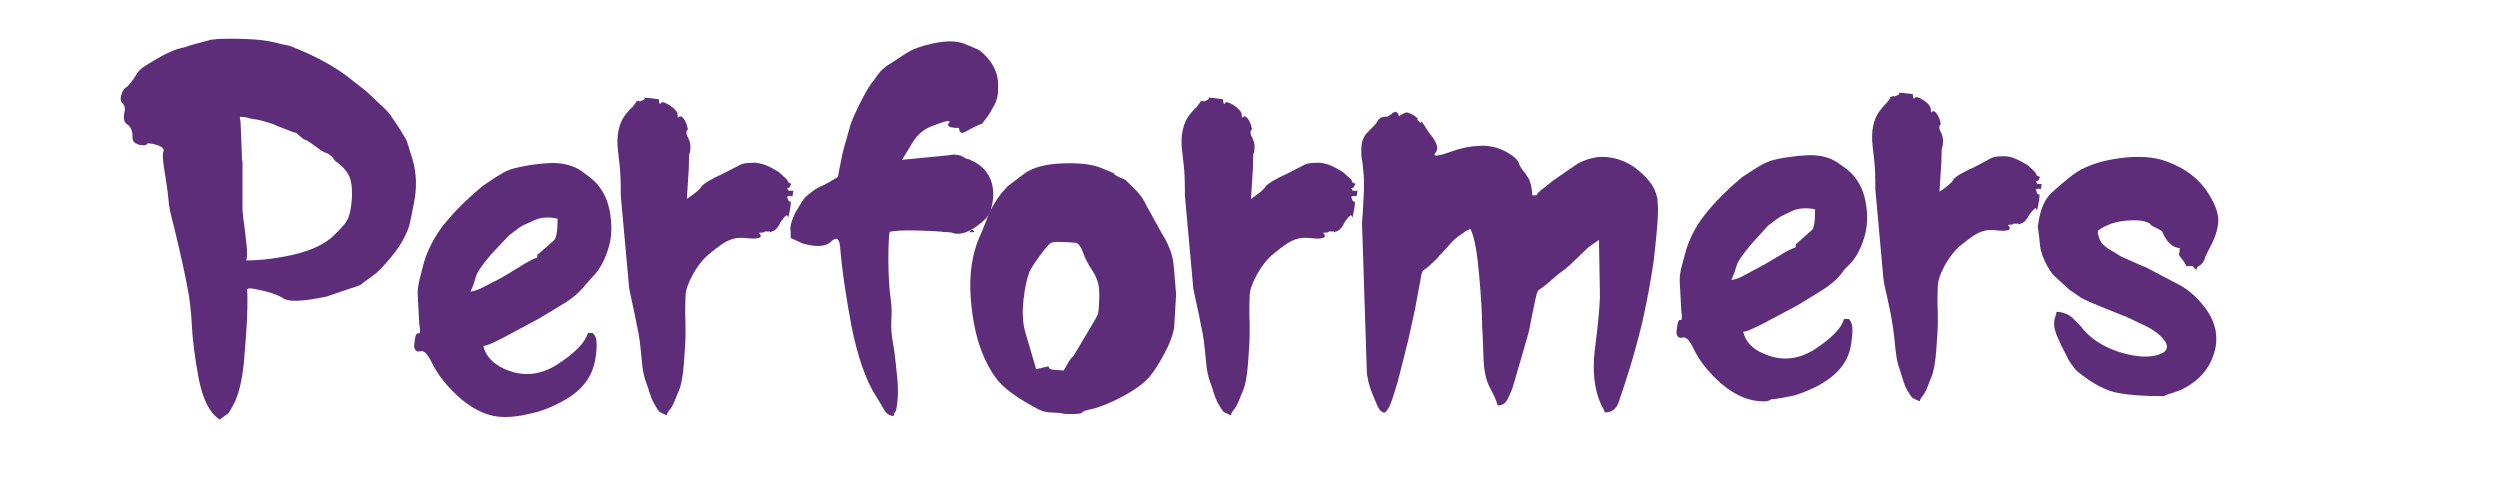 <?xml version="1.0" encoding="utf-8"?>
<!-- Generator: Adobe Illustrator 19.2.1, SVG Export Plug-In . SVG Version: 6.00 Build 0)  -->
<svg version="1.1" id="Layer_1" xmlns="http://www.w3.org/2000/svg" xmlns:xlink="http://www.w3.org/1999/xlink" x="0px" y="0px"
	 viewBox="0 0 768 148.5" style="enable-background:new 0 0 768 148.5;" xml:space="preserve">
<style type="text/css">
	.st0{fill:#5D2D7A;}
</style>
<path id="XMLID_321_" class="st0" d="M67.5,128.9c-3.1-2-5.2-6.2-6.5-12.8c-1.2-6.6-1.8-11.6-2-15.1c-0.1-2.4-0.3-4.9-0.6-7.5
	s-0.8-5.4-1.4-8.2c-0.6-2.9-1.2-5.6-1.8-8.2c-0.6-2.5-1.1-4.9-1.7-7.2c-1.1-4.2-1.7-6.9-1.7-8.2c-0.1-1.5-0.4-3.7-0.9-6.9
	c-0.8-4.6-1.1-7.3-0.7-8.2c0.4-0.9-0.4-1.6-2.5-2.2c-1.6-0.4-2.4-0.5-2.6-0.1c-0.2,0.4-1,0.4-2.3,0.2L41.6,44
	c-0.4-0.3-0.6-0.5-0.7-0.8s-0.2-0.5-0.2-0.7s0-0.4,0-0.6s0-0.5,0-0.7c-0.2-1.4-0.7-2.4-1.6-3c-0.9-0.5-1.2-1.6-1-3.2l0.2-0.8
	c0.2-1.1-0.1-2-0.7-2.5c-0.7-0.6-0.7-1.8,0-3.5c0.4-0.7,0.7-1.2,1.2-1.4c0.4-0.2,1.1-1,2.1-2.4l0.1-0.1c0.4-0.6,0.7-1.1,1-1.6
	s0.9-1.2,1.9-2l1.4-0.9c1-0.6,2-1.2,3-1.8c1-0.6,2-1.1,3-1.6c1.5-0.7,2.6-1.2,3.5-1.4c0.6-0.2,1.1-0.3,1.6-0.4s1.1-0.3,1.8-0.6
	l6.6-1.8l0.9-0.1c0,0,0.4,0,0.9-0.1c1.3-0.1,2.7-0.1,4.2-0.1s3.2,0,5,0.1c3.5,0.1,6.6,0.5,9.3,1.2c0.7,0.2,1.4,0.4,2.1,0.5
	s1.3,0.3,1.9,0.4l5,2.1c2.2,1,4.4,2.1,6.5,3.3c2.1,1.2,4.1,2.5,6,3.9l6,4.7c0,0.2,0.1,0.2,0.2,0.2l1.4,1.3c1.1,1.1,2.3,2.2,3.5,3.3
	s2.2,2.3,3,3.6c1,1.5,1.9,2.7,2.5,3.8c0.6,1,1.1,1.8,1.4,2.3s0.6,1.3,0.9,2.4s0.8,2.5,1.3,4.2c1.2,4.3,1.3,8.7,0.3,13.5l-0.8,4
	c-0.3,1.4-0.5,2.4-0.7,3c-0.9,2.6-2.3,5.2-4.2,7.7c-2,2.6-3.9,4.7-5.7,6.4l-5.1,3.8l-10.3,3.5c-7.1,1.5-11.4,1.7-13.2,0.6
	c-1.6-1.1-4.5-2.1-8.7-2.9c-1.9-0.4-2.7-0.2-2.5,0.5c0.1,0.4,0.1,1.2,0.1,2.6s0,3.3-0.1,5.7c-0.1,1.9-0.2,4.1-0.4,6.4
	c-0.2,2.3-0.4,4.8-0.6,7.6c-0.6,5.5-1.6,9.8-3.2,12.7c-0.3,0.6-0.6,1.2-0.9,1.6s-0.5,0.8-0.6,1.1C69.6,127.2,68.8,128,67.5,128.9z
	 M72.4,37.7C72.3,37.8,72.3,37.8,72.4,37.7C72.5,37.8,72.5,37.8,72.4,37.7L72.4,37.7z M73.7,35.9c0,0.3,0,0.6,0.1,0.9
	c0,0.3,0.1,0.5,0.1,0.7l0.4,10c0,1,0,1.5,0.1,1.7s0.1,0.6,0.1,1.2v14.2c0.1,1,0.2,1.9,0.3,2.9c0.1,0.9,0.2,1.6,0.3,2.1l0.6,5.3
	c0.3,2.5,0.3,4.2-0.1,5.1c4.5,0,9.4-0.6,14.7-1.8c5.5-1.3,9.7-3.3,12.5-6.1c2-2,3.3-3.4,3.8-4.4c0.6-0.9,1-2.5,1.3-4.7
	c0.4-3,0.3-5.4-0.1-7.3s-1.6-3.7-3.8-5.5c-0.7-0.5-1.1-0.8-1.1-0.8s-0.2-0.4-0.7-1c-0.7-0.8-1.5-1.3-2.2-1.5
	c-0.6-0.2-1.3-0.6-2.2-1.3l-2.5-1.8c-0.9-0.6-1.4-0.9-1.7-0.9c-0.2,0-0.8-0.5-1.6-1.2c-0.8-0.7-1.1-1-1.1-0.9c0.1,0,0.1,0-0.1,0
	c-0.1,0-0.3-0.1-0.7-0.2l-4.9-1.9l-1.1-0.5l-1.5-0.5l-2.8-0.8c-0.9-0.2-2-0.3-3-0.5C75.9,36,74.8,35.9,73.7,35.9z"/>
<path id="XMLID_325_" class="st0" d="M154.8,128.1c-4.3,0-8.6-1.8-12.9-5.3c-4.2-3.6-7.3-7.4-9.2-11.3c-1.3-2.7-2.4-3.9-3.5-3.6
	s-1.8-0.2-2-1.5l0.1-0.9c0.2-2.3,0.6-3.3,1.2-3.1c0.6,0.2,0.7-0.7,0.3-2.8l-0.5-9.6c0-1.4,0.3-3.1,0.8-5c0.3-1,0.5-1.9,0.7-2.7
	c0.2-0.8,0.4-1.6,0.6-2.2c1.5-4.6,3.9-8.9,7.3-12.7c1.7-2,3.4-3.8,5.2-5.5s3.6-3.3,5.4-4.8l2.4-1.6c1-0.7,2.1-1.4,3.3-2.1
	s2.5-1.3,3.6-1.6c1.7-0.4,3.4-0.8,5.3-1.1c1.9-0.3,3.8-0.5,5.8-0.6c4.1-0.2,7.6,0.7,10.3,2.7l2.5,1.9c3,2.4,5,5.8,5.8,10.1
	s0.7,8.2-0.5,11.8c-1.1,3.5-2.7,6.4-4.8,8.5c-0.4,0.4-0.8,0.8-1.1,1.2c-0.3,0.4-0.6,0.7-0.8,0.9c-1.7,2.2-4,4.3-6.8,6l-7.8,4.7
	l-8.4,4.5c-0.8,0.5-2.3,1.2-4.4,2.3c-2,1-3.4,1.5-4.2,1.6c0.7,3.1,2.9,5.4,6.4,7c5.5,2.5,11,2.1,16.4-1.4s8.5-6.7,9.3-9.6
	c1,0,1.5,0,1.5,0s0.3,0.3,0.7,0.9c0.6,1.1,0.7,3.4,0.1,7c-0.5,3.5-2.1,6.6-4.7,9.2c-1.5,1.5-3.5,2.9-6,4.2c-2.5,1.3-4.7,2.2-6.7,2.8
	c-0.7,0.2-1.4,0.4-2.3,0.6c-0.9,0.2-1.8,0.4-2.8,0.6s-2,0.3-3,0.4C156.4,128.1,155.6,128.1,154.8,128.1z M165,79.2
	c0-0.8,0.1-1.2,0.2-1.1c0,0.1,0.3-0.1,0.8-0.6l4.1-3.6c0.8-0.7,1.2-2.9,1.2-6.7c-2.5-0.6-4.8-0.5-6.8,0.3l-4,1.8
	c-0.4,0.3-1,0.6-1.6,1.1c-0.6,0.4-1.3,1-2.1,1.6c-0.1,0-0.4,0.3-0.9,0.8l-5,5.3c-2.8,3.3-4.4,5.6-4.7,6.9c-0.2,0.6-0.4,1.2-0.6,2
	c-0.3,0.8-0.6,1.6-1.1,2.6c1-0.1,2.4-0.6,4-1.4c0.8-0.4,1.6-0.8,2.3-1.2c0.7-0.4,1.4-0.7,2-1s1.4-0.8,2.5-1.4c1-0.6,2.3-1.4,3.8-2.3
	C162.2,80.3,164.2,79.3,165,79.2z"/>
<path id="XMLID_328_" class="st0" d="M195.2,31.3c1-0.4,1.4-0.5,1.2-0.2c-0.1,0.2,0.1,0.1,0.8-0.2c0.9-0.4,1.1-0.6,0.7-0.8
	c-0.4-0.2,1.1-0.1,4.5,0.4c0.1,1.3,0.3,1.8,0.6,1.2s1.2-0.3,2.8,0.7c1.3,0.9,2.1,1.7,2.3,2.5c0.1,0.4,0.1,0.8,0.1,1.3
	c0.6-0.6,1.1-0.6,1.7,0.1c0.4,0.5,0.8,1.2,1.1,2.1c0.3,1.1,0.4,1.6,0.2,1.5c-0.2,0-0.3,0.2-0.3,0.6c-0.1,0.4,0,1,0.5,1.8
	c0.4,0.9,0.7,1.8,0.7,2.6c0,1.2-0.1,2-0.3,2.2c-0.1,0.2-0.2,1.7-0.2,4.6l-0.6,9.4c2.4-1.6,3.9-2.8,4.5-3.8c0.6-0.9,3-2.3,7.1-4.2
	l4.1-2.1c0.8-0.5,1.7-0.8,2.7-0.9s1.9-0.1,2.8-0.1c0.8,0.1,1.6,0.3,2.4,0.5c0.8,0.3,1.5,0.6,2.3,1c0.7,0.4,1.5,0.9,2.4,1.4l2.3,2.1
	c0.6,0.8,0.7,1.2,0.3,1s0.1-0.1,1.2,0.5c-0.6,1-0.7,1.4-0.5,1.2s-0.1-0.1-0.8,0.1c0.4,0.7,0.6,1,0.5,0.9c-0.2-0.1,0.3-0.1,1.4-0.1
	c-0.1,1.3-0.3,1.9-0.5,1.7s-0.7-0.2-1.4,0.1c0.3,1.2,0.6,1.7,0.9,1.5c0.3-0.2,0.3,0.4,0.1,1.8l-0.1,0.6c-0.4,2.2-0.6,3-0.7,2.2
	c-0.1-0.7-0.8-0.3-1.9,1.3c-0.3,0.4-0.5,0.7-0.6,1s-0.3,0.6-0.6,1c-0.5,0.7-1.1,1.1-1.7,1.3c-0.5,0.2-0.8,0.3-1,0.3
	c-0.2,0.1-0.1,0.1,0.1,0c0.3-0.2,0.3-0.3,0-0.3c-1,0-1.5,0-1.5,0.1c0,0.2-0.5,0.3-1.7,0.3c0.4,0.4,0.6,0.7,0.6,0.9
	c0,0.3-0.1,0.5-0.4,0.6c-0.6,0.3-1.8,0.4-3.5,0.2c-1.7-0.2-3.2-0.2-4.3,0.1c-1.3,0.3-2.8,1-4.4,2.2c-0.8,0.6-1.5,1.1-2.1,1.6
	s-1.2,1-1.7,1.4c-1.6,1.4-3.1,3.4-4.5,5.9c-0.7,1.3-1.2,2.4-1.6,3.5c-0.4,1.1-0.6,2.1-0.6,3.1c-0.1,1.8-0.1,3.6-0.1,5.6
	c0.1,1.9,0.1,3.8,0.1,5.6c0,2.3-0.2,5.5-0.5,9.4s-0.8,6.8-1.7,8.8c-0.3,0.6-0.5,1.2-0.8,1.9s-0.5,1.3-0.8,1.9
	c-0.4,0.8-0.8,1.4-1.2,1.8c-0.3,0.4-0.6,0.9-0.8,1.6l-1.9-0.9c-0.4-0.1-1.1-1.1-2.1-3c-0.5-0.9-0.9-1.9-1.2-2.9s-0.6-2-1-3
	c-0.7-1.8-1.2-4-1.4-6.6s-0.5-4.8-0.7-6.6c-0.2-1.6-0.5-3.1-0.8-4.4c-0.3-1.4-0.5-2.7-0.8-4s-0.5-2.5-0.8-3.7s-0.5-2.5-0.8-3.8
	l-2.6-28.6c0-1.9,0-3.9-0.1-6.1s-0.4-4.6-0.7-7.2c-0.7-5.2,0.2-9.3,2.7-12.1l0.4-0.5l0.2-0.2c0.4-0.5,0.7-0.8,1.1-1.1l1.2-1.6v-0.2
	c0,0-0.1,0-0.1-0.1v0.3C195.4,31.3,195.2,31.3,195.2,31.3z M210.8,42.9C210.8,43,210.8,43,210.8,42.9c0.1,0.1,0.1,0.1,0.1,0.1
	C210.9,42.9,210.9,42.8,210.8,42.9z"/>
<path id="XMLID_331_" class="st0" d="M277.1,49.1l14.2-1.4c0.6-0.1,1.2-0.2,1.8-0.2c1.2,0.1,1.9,0.2,2.2,0.4l1.5,0.8
	c0.3,0.2,0.4,0.2,0.5,0.3s0,0-0.2-0.1s-0.2-0.1-0.1-0.1s0.2,0.1,0.6,0.1c0.4,0.2,0.7,0.3,0.8,0.4c0.1,0.1,0.1,0.1,0,0
	c3.3,1.4,5.4,3.8,6.3,7c0.6,2.3,0.6,4.8-0.2,7.7l-0.2,0.8c0,0.1,0,0.2-0.1,0.2c-0.5,1.4-1.9,2.9-4.3,4.6s-4.4,2.3-6,2.2
	c-0.7,0-1-0.1-0.9-0.1c0.1-0.1-0.3-0.2-1-0.3c-0.4-0.1-0.9-0.1-1.3-0.1s-0.8,0-1.3-0.1c-1.7-0.2-4.4-0.3-8.2-0.4
	c-3.8-0.1-6.4,0.1-7.9,0.4c-0.2,0.9-0.4,3.9-0.4,8.7c0,2.4,0.1,4.6,0.2,6.6s0.3,3.7,0.5,5.3c0.2,1.2,0.3,2.4,0.3,3.5s0,2.3-0.1,3.4
	c-0.1,2.1,0.1,4.3,0.5,6.6c0.3,1.5,0.5,3.1,0.7,4.8s0.4,3.6,0.6,5.6c0.4,3.9,0.3,7.3-0.3,10.2c-0.2,0.6-0.3,0.8-0.4,0.8
	c-0.1-0.1-0.2,0.3-0.4,1.1c-1.3-0.1-2.2-0.7-2.9-1.9c-0.3-0.6-0.7-1.2-1.1-1.9s-0.9-1.5-1.4-2.3c-3.2-5-5.7-12.3-7.6-21.9
	c-1.8-9.6-2.9-17.5-3.4-23.6c-0.2-3-1.1-3.6-2.8-2c-1.6,1.6-4.5,1.8-8.7,0.6l-3.7-1.7c0-0.7,0-1.2,0-1.6s0-0.7-0.1-0.8
	c-0.1-0.3,0-0.9,0.2-1.9c0.4-1.5,0.9-2.7,1.5-3.8c0.6-0.9,1.1-1.8,1.7-2.8c0.6-1,1.3-1.8,2.2-2.5c1.6-1.3,2.8-2.1,3.8-2.5
	c1.1-0.4,2.3-1.1,3.8-2c1-0.5,1.5-0.9,1.5-1.2s0.1-1,0.4-2.3c0.7-3.7,1.2-5.9,1.4-6.5c0.1-0.3,0.3-0.9,0.6-2c0.3-1,0.7-2.5,1.2-4.3
	c0.4-1.5,1.5-4,3.2-7.4s3.1-5.7,4.1-6.8l1.3-1.8c0.9-1.3,2.2-2.4,4-3.5s3.3-2.1,4.6-3c2-1.3,4.8-2.3,8.5-3.1
	c3.8-0.8,6.9-0.8,9.3,0.1c1.8,0.7,3.2,1.3,4.3,1.8c1.1,0.6,2.3,1.7,3.7,3.5c1.8,2.4,2.7,5.2,2.5,8.2c0,0.2,0,0.4,0,0.6s0,0.4,0,0.5
	v0.3l-0.1,0.7c-0.1,1.1-0.5,2.3-1.2,3.6c-0.4,0.7-0.8,1.3-1.1,1.9c-0.3,0.6-0.7,1.1-1,1.5l-1.5,2c0,0-0.5,0.2-1.3,0.5
	c-1.2,0.5-2.4,1.2-3.7,1.9c-1.3,0.8-2,0.4-2.1-1.1c-2.9,0-3.9-0.5-3.1-1.5c0.8-1.1-1-0.7-5.4,1c-2.2,0.9-4,2.3-5.4,4.4L277.1,49.1z
	 M298,71.3c-0.1-0.1,0-0.3,0.2-0.5c0.3-0.2,0.5-0.2,0.7-0.1c0.5,0.4,0.5,0.6-0.1,0.6C298.3,71.4,298.1,71.4,298,71.3z"/>
<path id="XMLID_334_" class="st0" d="M328.6,127.2c-1.3,0-2-0.1-2.2-0.2c-0.1-0.1-1.3-0.2-3.6-0.3c-1.5,0-3.2-0.5-5-1.6
	c-3.7-2-6.8-4-9.3-6.2c-2.4-2.1-4.5-5.3-6.3-9.4c-2.2-5.1-3.5-11.1-4-18.1c-0.5-7.1,0.4-13.3,2.7-18.6c0.6-1.3,1.1-2.5,1.5-3.6
	c0.5-1.1,0.9-2.2,1.2-3.1c0.4-0.9,0.9-2,1.6-3.1c0.6-1.1,1.4-2.3,2.4-3.6l1.9-2.1l0.2-0.2l5.3-4c2.5-1.7,6.3-2.7,11.2-2.9
	c4.9-0.2,8.7,0.2,11.3,1.1c3.4,1.3,5,2,4.8,2.1s0.4,0.5,1.9,1.2c0.3,0.2,0.5,0.3,0.5,0.3c0.1,0,0,0-0.1-0.1c-0.2-0.1,0-0.1,0.5,0.1
	c0.2,0.2,0.5,0.4,0.7,0.4l2.9,2.9c0.4,0.4,0.8,0.8,1.1,1.2s0.5,0.6,0.7,0.9c0.5,0.6,1,1.4,1.5,2.5l4.9,8.9c2.1,3.3,3.3,6.5,3.6,9.4
	c0.2,1.5,0.3,3,0.4,4.5s0.3,3.2,0.4,4.8l-0.6,10.3c-0.4,2.2-1.3,4.8-2.9,7.7c-1.6,3.1-3.2,5.6-4.8,7.5c-1.7,1.9-4.4,3.9-8,5.8
	c-1.8,1-3.5,1.8-5,2.4s-2.8,1.1-4,1.4c-1.8,0.4-3,0.7-3.4,1C332.5,127.1,331.1,127.2,328.6,127.2z M328.1,111.5
	c0.3-0.6,0.8-1.3,1.7-2.2l6.5-10.9l0.8-1.5c0.2-0.3,0.3-0.9,0.4-1.8c0.1-1.4,0.2-2.6,0.2-3.7s0-2.1-0.1-3c-0.2-1.8-0.9-3.6-2.1-5.4
	c-0.6-0.8-1.1-1.7-1.5-2.5c-0.5-0.9-0.9-1.8-1.2-2.7c-0.6-1.8-1.4-2.9-2.2-3.2l-2.5-0.2h-0.4c-0.8,0-1.7-0.1-2.7-0.1
	s-1.7,0.1-2.3,0.4c-0.5,0.3-1.6,1.6-3.3,3.9c-1.7,2.3-2.7,3.9-3.1,4.8c-0.4,1-0.8,2.3-1.1,3.7c-0.3,1.5-0.6,3.2-0.8,5.2
	c-0.4,3.9-0.2,7,0.5,9.5l3.4,11.6l3.5-0.8c0.3-0.1,0.4,0,0.4,0.2s0.1,0.4,0.5,0.6s1.8,0.3,4.1,0.4L328.1,111.5z"/>
<path id="XMLID_337_" class="st0" d="M368.5,31.3c1-0.4,1.4-0.5,1.2-0.2c-0.1,0.2,0.1,0.1,0.8-0.2c0.9-0.4,1.1-0.6,0.7-0.8
	c-0.4-0.2,1.1-0.1,4.5,0.4c0.1,1.3,0.3,1.8,0.6,1.2c0.3-0.6,1.2-0.3,2.8,0.7c1.3,0.9,2.1,1.7,2.3,2.5c0.1,0.4,0.1,0.8,0.1,1.3
	c0.6-0.6,1.1-0.6,1.7,0.1c0.4,0.5,0.8,1.2,1.1,2.1c0.3,1.1,0.4,1.6,0.2,1.5c-0.2,0-0.3,0.2-0.3,0.6c-0.1,0.4,0,1,0.5,1.8
	c0.4,0.9,0.7,1.8,0.7,2.6c0,1.2-0.1,2-0.3,2.2c-0.1,0.2-0.2,1.7-0.2,4.6l-0.6,9.4c2.4-1.6,3.9-2.8,4.5-3.8c0.6-0.9,3-2.3,7.1-4.2
	L400,51c0.8-0.5,1.7-0.8,2.7-0.9s1.9-0.1,2.8-0.1c0.8,0.1,1.6,0.3,2.4,0.5c0.8,0.3,1.5,0.6,2.3,1c0.7,0.4,1.5,0.9,2.4,1.4l2.3,2.1
	c0.6,0.8,0.7,1.2,0.3,1c-0.4-0.2,0.1-0.1,1.2,0.5c-0.6,1-0.7,1.4-0.5,1.2s-0.1-0.1-0.8,0.1c0.4,0.7,0.6,1,0.5,0.9
	c-0.2-0.1,0.3-0.1,1.4-0.1c-0.1,1.3-0.3,1.9-0.5,1.7s-0.7-0.2-1.4,0.1c0.3,1.2,0.6,1.7,0.9,1.5s0.3,0.4,0.1,1.8l-0.1,0.6
	c-0.4,2.2-0.6,3-0.7,2.2c-0.1-0.7-0.8-0.3-1.9,1.3c-0.3,0.4-0.5,0.7-0.6,1s-0.3,0.6-0.6,1c-0.5,0.7-1.1,1.1-1.7,1.3
	c-0.5,0.2-0.8,0.3-1,0.3c-0.2,0.1-0.1,0.1,0.1,0c0.3-0.2,0.3-0.3,0-0.3c-1,0-1.5,0-1.5,0.1c0,0.2-0.5,0.3-1.7,0.3
	c0.4,0.4,0.6,0.7,0.6,0.9c0,0.3-0.1,0.5-0.4,0.6c-0.6,0.3-1.8,0.4-3.5,0.2c-1.7-0.2-3.2-0.2-4.3,0.1c-1.3,0.3-2.8,1-4.4,2.2
	c-0.8,0.6-1.5,1.1-2.1,1.6s-1.2,1-1.7,1.4c-1.6,1.4-3.1,3.4-4.5,5.9c-0.7,1.3-1.2,2.4-1.6,3.5s-0.6,2.1-0.6,3.1
	c-0.1,1.8-0.1,3.6-0.1,5.6c0.1,1.9,0.1,3.8,0.1,5.6c0,2.3-0.2,5.5-0.5,9.4s-0.8,6.8-1.7,8.8c-0.3,0.6-0.5,1.2-0.8,1.9
	s-0.5,1.3-0.8,1.9c-0.4,0.8-0.8,1.4-1.2,1.8c-0.3,0.4-0.6,0.9-0.8,1.6l-1.9-0.9c-0.4-0.1-1.1-1.1-2.1-3c-0.5-0.9-0.9-1.9-1.2-2.9
	c-0.3-1-0.6-2-1-3c-0.7-1.8-1.2-4-1.4-6.6c-0.2-2.6-0.5-4.8-0.7-6.6c-0.2-1.6-0.5-3.1-0.8-4.4c-0.3-1.4-0.5-2.7-0.8-4
	s-0.5-2.5-0.8-3.7s-0.5-2.5-0.8-3.8L364,60.1c0-1.9,0-3.9-0.1-6.1s-0.4-4.6-0.7-7.2c-0.7-5.2,0.2-9.3,2.7-12.1l0.4-0.5l0.2-0.2
	c0.4-0.5,0.7-0.8,1.1-1.1l1.2-1.6v-0.2c0,0-0.1,0-0.1-0.1v0.3C368.7,31.3,368.5,31.3,368.5,31.3z M384.1,42.9
	C384.1,43,384.1,43,384.1,42.9c0.1,0.1,0.1,0.1,0.1,0.1C384.2,42.9,384.2,42.8,384.1,42.9z"/>
<path id="XMLID_340_" class="st0" d="M418.2,45.9c0-1.9,0.5-3.5,1.4-4.7l2.7-2.8c0.4-0.4,0.7-0.8,0.9-1.2s0.6-0.8,1.1-1.1
	c0,0,0.3-0.1,0.8-0.2c1.1-0.1,1.4-0.1,0.9,0.2c-0.2,0.1-0.2,0.1,0-0.1s0.5-0.4,1.1-0.7c0.5-0.3,0.7-0.5,0.6-0.5
	c-0.1-0.1,0.3-0.2,1.1-0.5c0.2,0.2,0.4,0.3,0.5,0.4s0.1,0.2,0.2,0.3c0,0.1,0.1,0.2,0.1,0.3s0.1,0.2,0.2,0.4c0.8-0.6,1.5-0.9,2-1.1
	s1.4,0.2,2.6,0.9c1,0.7,1.4,1.1,1.1,1.1s-0.2,0.2,0.4,0.7c0.5,0.5,0.7,0.6,0.6,0.2c-0.1-0.5,0.3-0.1,1.1,1.1l1.4,2.2
	c2.4,2.8,3.1,4.8,2,6.1s0.6,1.2,5-0.4c2.8-1,5.6-1.6,8.5-1.7c2.9-0.2,5.7,0.5,8.3,1.9c2.3,1.3,3.6,2.5,3.8,3.5
	c0.4,1.1,1.1,2.1,2,3.1l1.2,1.9c0.6,1.7,0.9,3.3,0.9,4.8h1.3c0.2-0.5,0.9-1.3,2.2-2.2l3-2.4c0.1-0.1,0.2-0.1,0.3-0.2l7.1-4.9
	c2.8-1.5,5.6-2.2,8.3-2.1c3.6,0.2,6.8,1.4,9.6,3.5c2.8,2.2,4.7,4.3,5.7,6.4c0.3,0.8,0.6,1.4,0.7,2s0.3,0.9,0.3,1.2
	c0,0.2,0,0.3,0,0.4s0,0.2,0,0.2c0,0.1,0,0.2,0,0.3s0,0.4,0.1,0.7c0.1,1.7,0,4.6-0.4,8.7c-0.4,4.3-0.7,7.1-0.9,8.6
	c-0.9,6.3-2.1,12.6-3.5,18.8c-1.5,6.2-3.2,12.4-5.3,18.7l-1.9,5.7c-0.7,2.2-2.1,3.3-4.3,3.3c-0.2-0.6-0.4-1.1-0.6-1.4
	s-0.5-0.9-0.8-1.6c-1.9-4.5-2.4-9.8-1.7-16.1c0.8-6.2,1.4-11.6,1.6-16.2l-0.3-17.7l-1.6,1.1c-0.9,0.6-1.8,1.2-2.5,2
	c-0.8,0.7-1.6,1.4-2.3,2.2c-0.8,0.7-1.5,1.4-2.3,2.2c-0.8,0.7-1.6,1.4-2.4,2c0,0-0.1,0.1-0.3,0.2l-1.2,0.9c-3.4,3-5.3,4.5-5.8,4.7
	c-0.5,0.1-1,2-1.7,5.7c-0.4,1.7-0.6,3.1-0.9,4.4c-0.2,1.3-0.5,2.7-0.9,4.1l-4.6,15.8c-0.5,1.3-1,2.5-1.6,3.7s-1.6,1.8-3,1.9
	c-0.2-0.7-0.5-1.6-0.9-2.5s-0.9-1.9-1.5-3c-1.2-2.2-1.9-5.4-2-9.7l-0.1-3.3l-0.2-4.4c0-0.5-0.1-0.9-0.1-1.2c0-0.4,0-0.6,0-0.8
	c0-3.2-0.3-8.3-0.9-15.1c-0.6-6.9-1.4-11.7-2.7-14.3c-0.4,0.2-0.7,0.4-1,0.5s-0.5,0.3-0.7,0.4l-1,0.7c-1.3,0.8-2.4,1.8-3.3,2.8
	s-1.9,2.1-2.8,3.1c-0.5,0.5-0.9,0.9-1.2,1.3c-0.3,0.4-0.7,0.8-1.2,1.2c-1.6,1.6-2.6,2.4-3.1,2.6c-0.4,0.1-0.8,1.2-1.1,3.4l-1.6,8.6
	l-1.5,6.9c-0.4,1.7-0.7,3.3-1.2,5c-0.4,1.7-0.8,3.4-1.3,5.2c-0.4,1.8-0.9,3.5-1.3,5.1c-0.5,1.6-0.9,3.2-1.4,4.6
	c-0.9,2.9-1.8,4.6-2.7,5.1c-1-0.2-1.7-1-2.2-2.2l-1.3-3.1c-0.4-0.9-0.7-1.9-1.1-3c-0.3-1.1-0.6-2.3-0.8-3.7l-1.5-46.4
	c0-0.1,0.1-0.5,0.1-1.1c0-0.1,0-0.2,0-0.4c0-0.2,0-0.5,0.1-0.8l0.4-7.7c0-0.8,0-1.8,0-2.8s-0.1-2.1-0.2-3.1
	c-0.1-1.3-0.2-2.4-0.4-3.3S418.2,47.2,418.2,45.9z M436.8,40.1C436.8,40.2,436.9,40.2,436.8,40.1l0.1,0.1L436.8,40.1z M502.3,52.6
	C502.3,52.7,502.3,52.7,502.3,52.6c0.1,0.1,0.1,0.1,0.1,0.1L502.3,52.6z"/>
<g>
	<path class="st0" d="M541.7,123.3c-4.2,0-8.4-1.7-12.5-5.1c-4.1-3.5-7-7.1-8.9-11c-1.2-2.6-2.3-3.8-3.4-3.5
		c-1.1,0.3-1.7-0.2-1.9-1.5l0.1-0.9c0.2-2.2,0.6-3.2,1.1-3c0.5,0.2,0.6-0.7,0.3-2.7l-0.5-9.3c0-1.4,0.2-3,0.7-4.8
		c0.3-1,0.5-1.8,0.7-2.6c0.2-0.8,0.4-1.5,0.6-2.2c1.4-4.5,3.8-8.6,7-12.3c1.6-1.9,3.3-3.7,5-5.3c1.7-1.7,3.4-3.2,5.2-4.7l2.3-1.5
		c1-0.6,2-1.3,3.2-2c1.2-0.7,2.4-1.2,3.5-1.6c1.6-0.4,3.3-0.8,5.1-1c1.8-0.3,3.7-0.5,5.7-0.6c4-0.2,7.3,0.6,10,2.6l2.5,1.8
		c2.9,2.4,4.8,5.6,5.6,9.8c0.8,4.2,0.6,8-0.5,11.4c-1.1,3.4-2.6,6.2-4.7,8.2c-0.4,0.4-0.8,0.8-1.1,1.1c-0.3,0.3-0.6,0.6-0.7,0.9
		c-1.6,2.2-3.8,4.1-6.6,5.8l-7.5,4.6l-8.1,4.3c-0.8,0.5-2.2,1.2-4.3,2.2c-2,1-3.3,1.5-4.1,1.5c0.7,3,2.8,5.3,6.2,6.7
		c5.3,2.4,10.6,2,15.8-1.3c5.2-3.4,8.2-6.5,9-9.3c1,0,1.4,0,1.5,0c0,0,0.2,0.2,0.6,0.9c0.6,1.1,0.6,3.3,0.1,6.7
		c-0.5,3.4-2,6.4-4.6,8.9c-1.4,1.4-3.4,2.8-5.8,4.1c-2.4,1.2-4.6,2.1-6.5,2.7c-0.6,0.2-1.4,0.4-2.2,0.5c-0.8,0.2-1.8,0.4-2.7,0.5
		c-1,0.2-1.9,0.3-2.9,0.4C543.3,123.3,542.5,123.3,541.7,123.3z M551.6,76c0-0.8,0.1-1.2,0.2-1.1c0,0.1,0.3-0.1,0.7-0.6l4-3.5
		c0.8-0.6,1.1-2.8,1.1-6.5c-2.4-0.5-4.6-0.4-6.6,0.3l-3.8,1.8c-0.4,0.3-0.9,0.6-1.5,1c-0.6,0.4-1.3,0.9-2,1.5
		c-0.1,0-0.4,0.3-0.9,0.8L538,75c-2.7,3.2-4.2,5.4-4.5,6.6c-0.2,0.5-0.4,1.2-0.6,1.9c-0.3,0.7-0.6,1.6-1,2.5c1-0.1,2.3-0.5,3.9-1.4
		c0.8-0.4,1.5-0.8,2.2-1.2c0.7-0.4,1.3-0.7,1.9-1c0.6-0.3,1.4-0.8,2.4-1.3c1-0.6,2.2-1.3,3.7-2.2C548.9,77.1,550.8,76.2,551.6,76z"
		/>
	<path class="st0" d="M580.8,29.8c1-0.4,1.3-0.5,1.1-0.2c-0.1,0.2,0.1,0.1,0.7-0.2c0.8-0.3,1.1-0.6,0.7-0.8
		c-0.3-0.2,1.1-0.1,4.3,0.3c0.1,1.3,0.3,1.7,0.6,1.2c0.3-0.5,1.2-0.3,2.7,0.7c1.3,0.8,2,1.7,2.2,2.5c0.1,0.4,0.1,0.8,0.1,1.3
		c0.5-0.6,1.1-0.6,1.6,0.1c0.4,0.5,0.8,1.2,1.1,2.1c0.3,1.1,0.4,1.6,0.2,1.5c-0.2,0-0.2,0.2-0.3,0.6c-0.1,0.4,0,1,0.5,1.8
		c0.4,0.9,0.6,1.8,0.6,2.5c0,1.2-0.1,1.9-0.3,2.2c-0.1,0.2-0.2,1.7-0.2,4.4l-0.6,9.1c2.3-1.5,3.7-2.7,4.3-3.7s2.9-2.3,6.9-4.1
		l3.9-2.1c0.8-0.5,1.6-0.8,2.6-0.9c1-0.1,1.9-0.1,2.7-0.1c0.8,0.1,1.6,0.2,2.3,0.5c0.7,0.3,1.5,0.6,2.2,1c0.7,0.4,1.5,0.8,2.3,1.3
		l2.2,2.1c0.5,0.8,0.6,1.1,0.3,1c-0.3-0.2,0.1-0.1,1.2,0.5c-0.5,1-0.7,1.4-0.5,1.2c0.2-0.2-0.1-0.1-0.8,0.1c0.4,0.6,0.6,1,0.5,0.9
		c-0.2-0.1,0.3-0.1,1.3-0.1c-0.1,1.3-0.3,1.8-0.5,1.6c-0.2-0.2-0.6-0.2-1.3,0.1c0.3,1.2,0.6,1.7,0.9,1.5c0.3-0.2,0.3,0.4,0.1,1.8
		l-0.1,0.6c-0.3,2.1-0.6,2.9-0.7,2.2s-0.7-0.3-1.9,1.3c-0.3,0.3-0.5,0.7-0.6,0.9c-0.1,0.3-0.3,0.6-0.6,0.9c-0.5,0.7-1,1.1-1.7,1.3
		c-0.5,0.2-0.8,0.3-1,0.3c-0.2,0.1-0.1,0,0.1,0c0.3-0.2,0.3-0.2,0-0.3c-1,0-1.5,0-1.4,0.1c0,0.2-0.5,0.2-1.7,0.3
		c0.4,0.4,0.6,0.7,0.6,0.9c0,0.3-0.1,0.5-0.3,0.6c-0.6,0.3-1.7,0.4-3.4,0.2c-1.7-0.2-3-0.2-4.1,0.1c-1.3,0.3-2.7,1-4.2,2.1
		c-0.8,0.6-1.4,1.1-2.1,1.6c-0.6,0.5-1.1,0.9-1.6,1.3c-1.5,1.4-3,3.3-4.3,5.7c-0.6,1.2-1.2,2.4-1.5,3.4c-0.4,1.1-0.6,2.1-0.6,3
		c-0.1,1.7-0.1,3.5-0.1,5.4c0.1,1.9,0.1,3.7,0.1,5.4c0,2.2-0.2,5.3-0.5,9.1c-0.3,3.7-0.8,6.6-1.7,8.5c-0.3,0.6-0.5,1.2-0.7,1.8
		c-0.2,0.6-0.5,1.2-0.8,1.9c-0.4,0.8-0.8,1.4-1.1,1.7c-0.3,0.3-0.6,0.9-0.8,1.5l-1.9-0.9c-0.4-0.1-1.1-1.1-2.1-2.9
		c-0.5-0.9-0.8-1.8-1.1-2.8c-0.3-1-0.6-1.9-0.9-2.9c-0.7-1.7-1.1-3.8-1.4-6.4c-0.2-2.6-0.5-4.7-0.7-6.3c-0.2-1.5-0.5-3-0.7-4.3
		c-0.3-1.3-0.5-2.6-0.8-3.8c-0.2-1.2-0.5-2.4-0.8-3.6c-0.3-1.2-0.5-2.4-0.7-3.7l-2.5-27.6c0-1.8,0-3.8-0.1-5.9
		c-0.1-2.1-0.4-4.5-0.7-7c-0.6-5.1,0.2-8.9,2.6-11.7l0.4-0.5l0.2-0.2c0.3-0.5,0.7-0.8,1-1.1l1.2-1.5v-0.2c0,0-0.1,0-0.1-0.1V29.8z
		 M595.9,41C595.8,41,595.8,41,595.9,41C596,41,596,41,596,41.1C596,40.9,595.9,40.9,595.9,41z"/>
	<path class="st0" d="M626,69.6v-0.6v0.5l0.1-0.5c0,0,0.1-0.2,0.1-0.6c0.6-4.1,1.9-7.1,3.9-9c1-1,2.1-1.9,3.1-2.8
		c1.1-0.9,2.2-1.8,3.3-2.7c3.3-2.5,7.7-4.2,13.3-5.1c5.6-0.9,10.3-0.8,14.3,0.3c5.8,1.8,10.1,4.7,13.2,8.7c2.4,3.4,3.8,6.3,4.1,8.9
		c0.3,2.6-0.6,5.8-2.6,9.5l-1,2c-0.3,0.5-0.4,0.8-0.4,0.9c0,0-0.1,0.3-0.3,0.9c-0.5,0.9-1,1.4-1.4,1.6c-0.5,0.2-0.8,0.6-1,1.2
		c-0.8-0.6-1.1-0.9-0.9-0.9c0.3,0,0-0.1-0.9-0.2c-0.9,0-1.3,0.1-1.2,0.2c0.1,0.1-0.1-0.3-0.7-1.4l-1.3-1.7c-0.3-0.5-0.5-0.8-0.3-0.9
		c0.1,0,0.2-0.6,0.2-1.7c-1.8-0.1-3.3-1.2-4.5-3.3c-0.7-1.3-1-1.9-0.9-1.9c0.1,0-0.7-0.4-2.3-1.2c-0.7-0.3-1.1-0.6-1.3-0.9
		c-0.1-0.3-0.7-0.6-1.9-0.9c-1.5-0.4-3.4-0.4-5.7-0.2c-2.3,0.2-4.2,0.7-5.8,1.5c-0.1,0-0.2,0.1-0.3,0.1c-0.2,0.1-0.4,0.2-0.6,0.3
		c-0.2,0.1-0.3,0.1-0.3,0.2c-0.1,0-0.2,0.1-0.2,0.1c-0.1,0-0.2,0.1-0.2,0.1l-1,0.7c-0.3,0.2-0.2,1,0.3,2.4c0.3,1.1,1.1,2,2.3,2.9
		c0.6,0.4,1.2,0.8,1.8,1.1c0.6,0.3,1.1,0.7,1.6,1c0.5,0.3,0.9,0.5,1.2,0.7c0.3,0.2,0.8,0.3,1.4,0.6c1,0.5,2,0.9,2.9,1.3
		c0.9,0.4,1.9,0.9,3.1,1.3l11,5.8c2.6,1.6,4.8,3.6,6.6,5.9c3.8,4.6,4.9,9.5,3.4,14.6c-1.5,5.1-5,8.9-10.3,11.4l-1.6,0.6l-2.7,0.9
		c-0.3,0.1-0.5,0.1-0.6,0.2c-0.1,0,0,0.1,0.2,0.1c0.2,0,0.2,0.1,0.1,0.1c-0.1,0-0.4,0-0.9,0c-5.6,0-10.2-0.3-13.8-1
		c-3.4-0.6-7.4-2.6-11.8-6.1c-0.6-0.4-1.2-1-1.7-1.7c-0.6-0.7-1.1-1.5-1.6-2.3l-2.3-4.5c-0.2-0.6-0.5-1.2-0.8-1.8
		c-0.3-0.6-0.5-1.2-0.8-1.9c-0.2-0.6-0.4-1.3-0.5-1.9c-0.1-0.7-0.1-1.3,0-2v-0.1c0,0,0-0.1,0-0.1c0,0,0,0,0-0.1l0.2-0.6l0.1-0.3
		c0-0.2,0.1-0.3,0.1-0.4c0-0.1,0.1-0.1,0.1-0.2c0-0.1,0.1-0.2,0.1-0.3s0-0.3,0-0.6c1.8,0,3.4,0.6,4.8,1.7l2.6,2.6
		c2.7,3.7,6.8,6.4,12.1,8.1c5.3,1.6,9.5,1.8,12.6,0.5c1.9-0.8,2.4-2.1,1.3-3.9c0,0-0.1-0.1-0.2-0.2c-0.1-0.1-0.2-0.2-0.2-0.3
		c-1.4-1.7-3.2-3-5.4-4.1c-1.1-0.5-2.2-1-3.2-1.5c-1-0.5-2-1-2.9-1.4c-0.2-0.1-0.4-0.2-0.5-0.2c-0.1,0-0.2,0-0.3-0.1
		c-0.1,0-0.2,0-0.3-0.1c-0.1,0-0.3-0.1-0.5-0.2l-6.7-2.7l-3.3-1.4c-1.1-0.5-2.2-1-3.1-1.7c-0.9-0.6-1.8-1.3-2.8-1.9l-4.9-4.5
		c-1.4-1.7-2.5-3.7-3.4-6.1c-0.3-1-0.6-2-0.7-2.9c-0.1-1-0.2-2-0.3-3L626,69.6z"/>
</g>
</svg>
